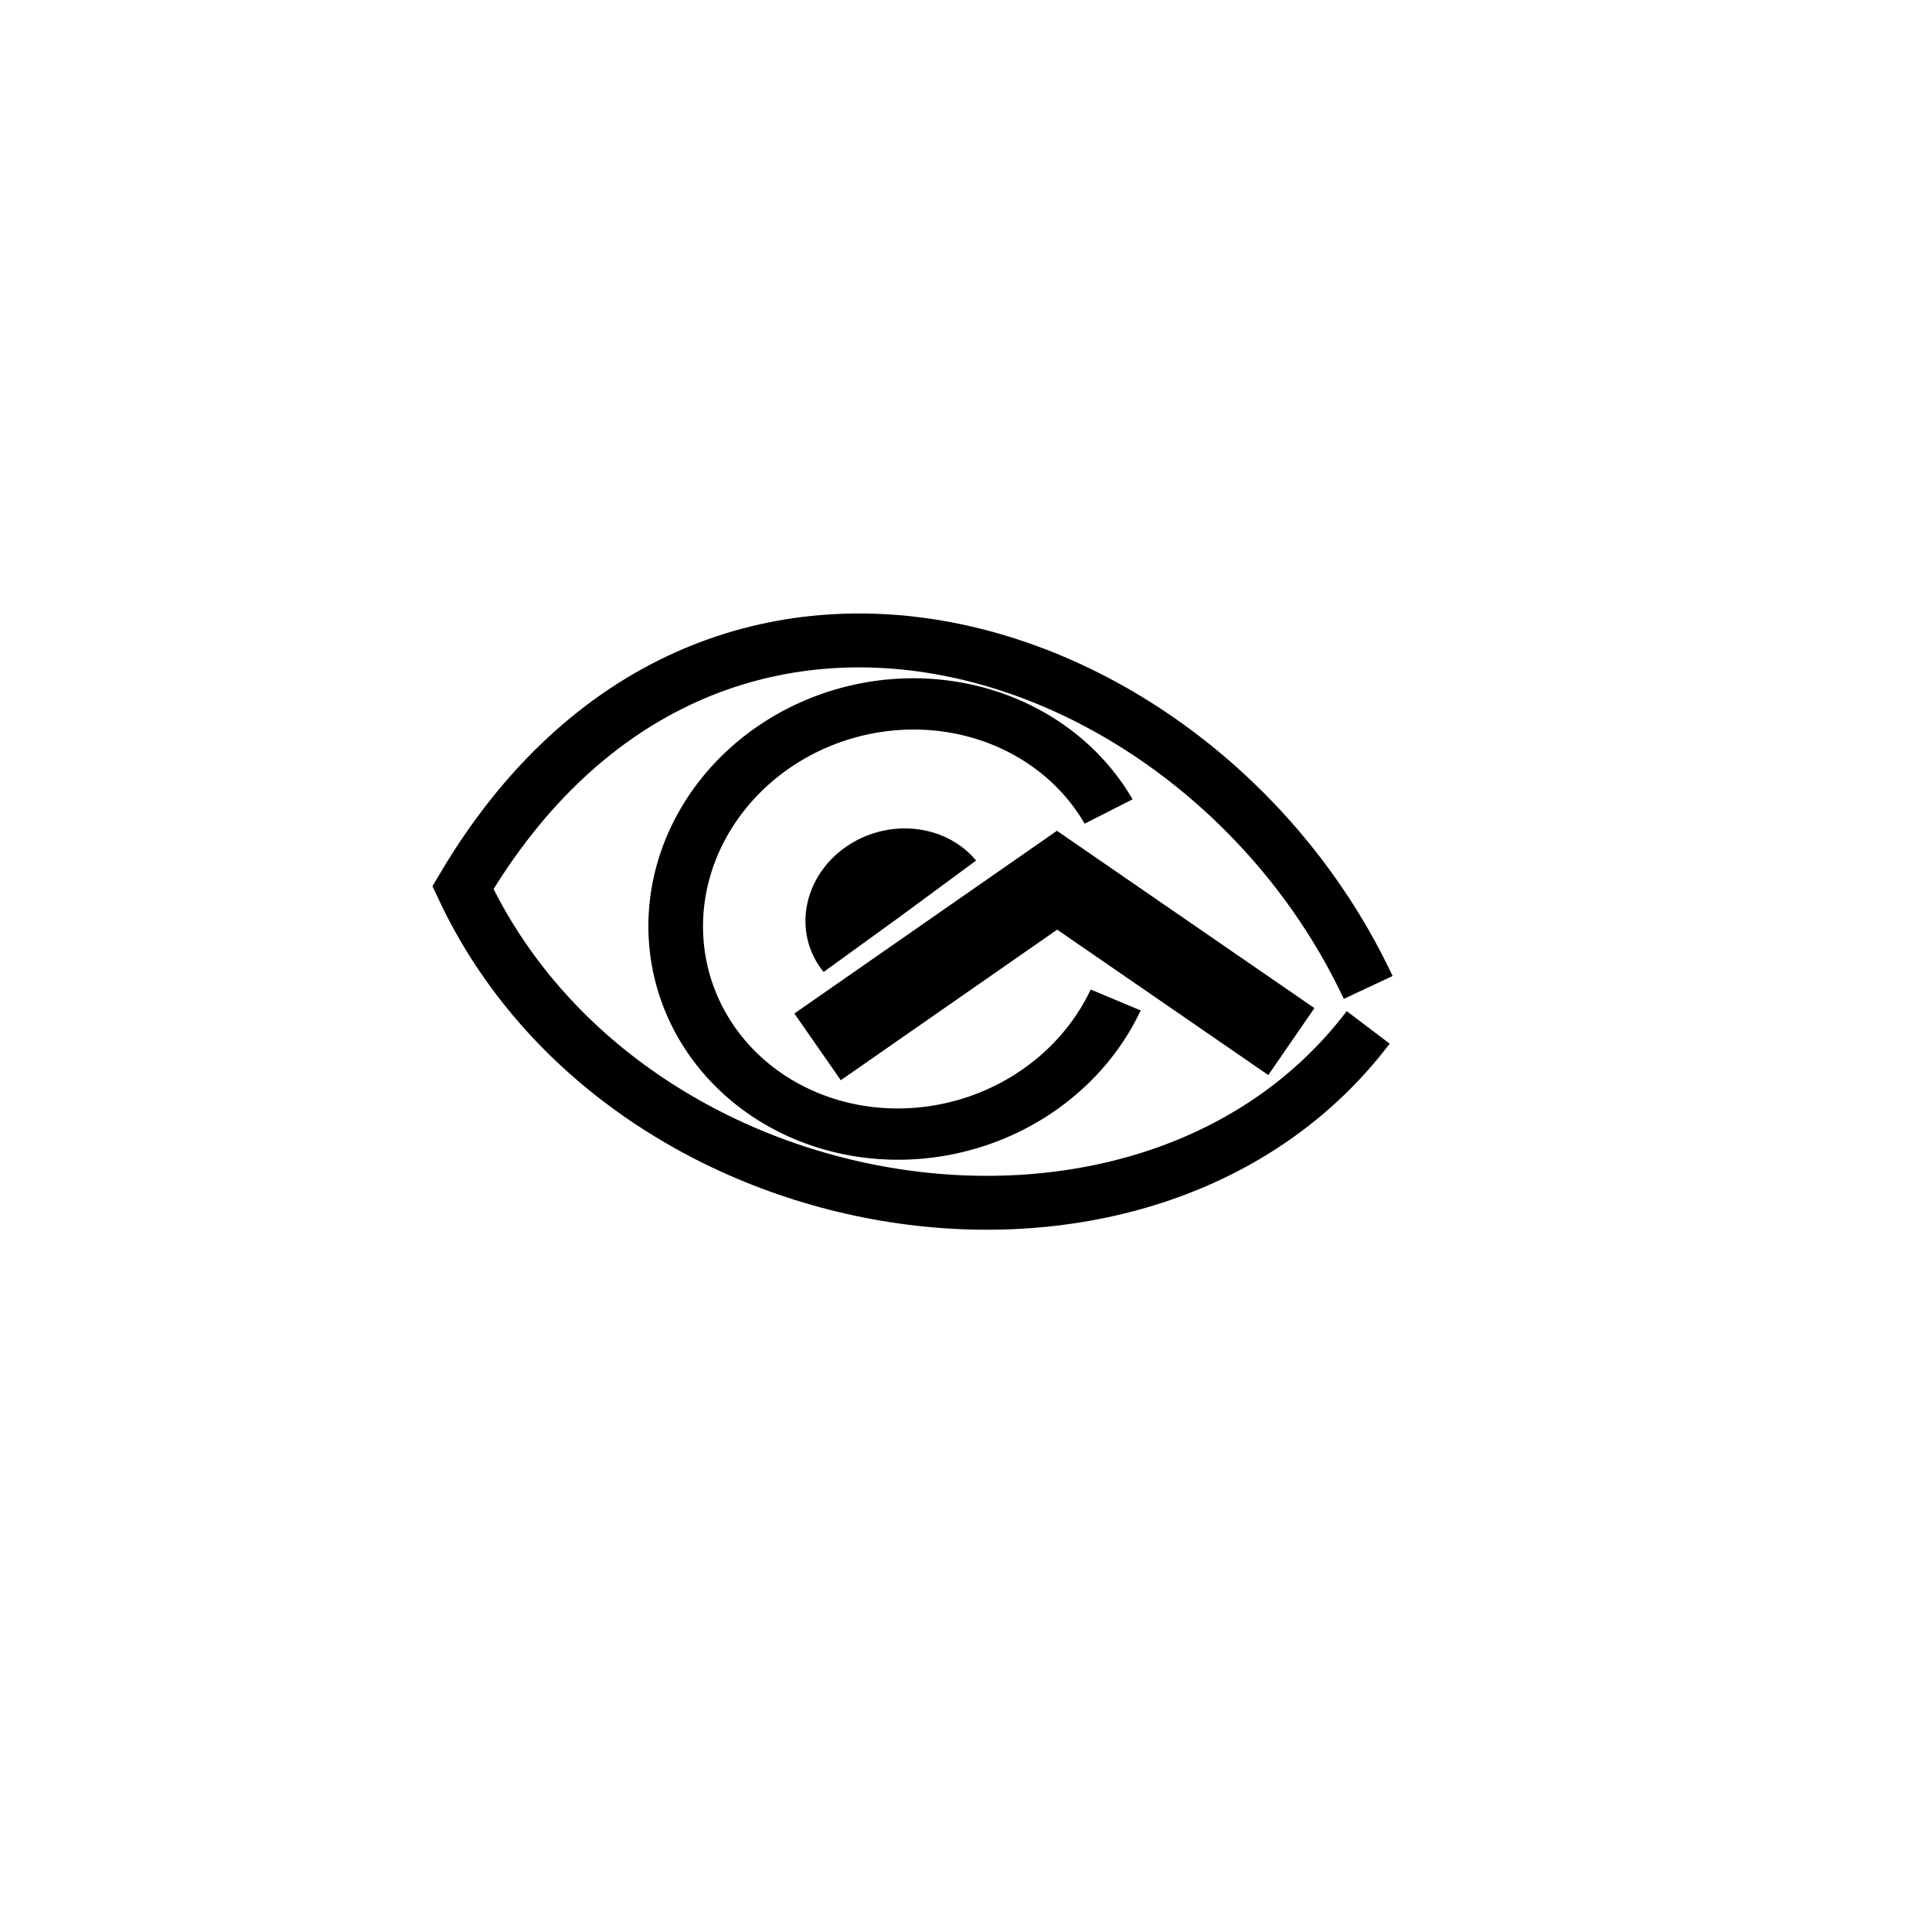 <?xml version="1.0" encoding="UTF-8" standalone="no"?>
<!-- Created with Inkscape (http://www.inkscape.org/) -->

<svg
   xmlns:dc="http://purl.org/dc/elements/1.1/"
   xmlns:cc="http://creativecommons.org/ns#"
   xmlns:rdf="http://www.w3.org/1999/02/22-rdf-syntax-ns#"
   xmlns:svg="http://www.w3.org/2000/svg"
   xmlns="http://www.w3.org/2000/svg"
   xmlns:sodipodi="http://sodipodi.sourceforge.net/DTD/sodipodi-0.dtd"
   xmlns:inkscape="http://www.inkscape.org/namespaces/inkscape"
   width="40px"
   height="40px"
   viewBox="0 0 40 40"
   version="1.1"
   id="SVGRoot"
   inkscape:version="0.92.0 r15299"
   sodipodi:docname="viewsUp.svg">
  <sodipodi:namedview
     id="base"
     pagecolor="#ffffff"
     bordercolor="#666666"
     borderopacity="1.0"
     inkscape:pageopacity="0.0"
     inkscape:pageshadow="2"
     inkscape:zoom="6.4"
     inkscape:cx="75.691075"
     inkscape:cy="20"
     inkscape:document-units="px"
     inkscape:current-layer="layer1"
     showgrid="false"
     inkscape:window-width="1920"
     inkscape:window-height="1017"
     inkscape:window-x="-8"
     inkscape:window-y="-8"
     inkscape:window-maximized="1"
     inkscape:grid-bbox="true" />
  <defs
     id="defs5036" />
  <g
     id="layer1"
     inkscape:groupmode="layer"
     inkscape:label="Ebene 1">
    <path
       style="fill:none;stroke:#000000;stroke-width:1.116;stroke-linecap:butt;stroke-linejoin:miter;stroke-opacity:1"
       d="M 28.327,20.444 C 24.902,13.15 14.7,9.727 9.584,18.378 c 3.362,7.171 14.215,8.866 18.743,2.893"
       id="path5684"
       inkscape:connector-curvature="0" />
    <path
       style="fill:#ff0000;stroke:#000000;stroke-width:4.221;stroke-linecap:butt;stroke-linejoin:miter;stroke-opacity:1"
       d="m 75.434,31.233 c 9.758,-9.309 9.758,-9.309 9.758,-9.309 l 9.027,9.705 -9.027,-9.705 z"
       id="path5694"
       inkscape:connector-curvature="0" />
    <path
       style="opacity:1;fill:none;fill-opacity:1;stroke:#000000;stroke-width:1.097;stroke-opacity:1"
       id="path4503"
       sodipodi:type="arc"
       sodipodi:cx="0.10727051"
       sodipodi:cy="26.709064"
       sodipodi:rx="4.7005658"
       sodipodi:ry="4.5183492"
       sodipodi:start="1.144936"
       sodipodi:end="0.23561945"
       d="M 2.049,30.824 A 4.701,4.518 0 0 1 -3.626,29.455 4.701,4.518 0 0 1 -3.517,23.832 4.701,4.518 0 0 1 2.206,22.666 4.701,4.518 0 0 1 4.678,27.764"
       sodipodi:open="true"
       transform="matrix(0.758,-0.652,0.699,0.715,0,0)" />
    <path
       style="fill:none;stroke:#000000;stroke-width:1.683;stroke-linecap:butt;stroke-linejoin:miter;stroke-opacity:1"
       d="m 16.927,21.674 4.958,-3.45 4.851,3.341"
       id="path4509"
       inkscape:connector-curvature="0" />
    <path
       style="opacity:1;fill:#000000;fill-opacity:1;stroke:none;stroke-width:1.31;stroke-opacity:1"
       id="path4511"
       sodipodi:type="arc"
       sodipodi:cx="-15.153075"
       sodipodi:cy="23.034855"
       sodipodi:rx="1.85278"
       sodipodi:ry="1.9326854"
       sodipodi:start="3.8309977"
       sodipodi:end="0.68067841"
       d="m -16.583,21.806 a 1.853,1.933 0 0 1 2.602,-0.267 1.853,1.933 0 0 1 0.268,2.713 l -1.44,-1.216 z"
       transform="matrix(0.263,-0.965,0.982,0.189,0,0)"
       inkscape:transform-center-y="-1.540152"
       inkscape:transform-center-x="-0.16372343" />
  </g>
</svg>
